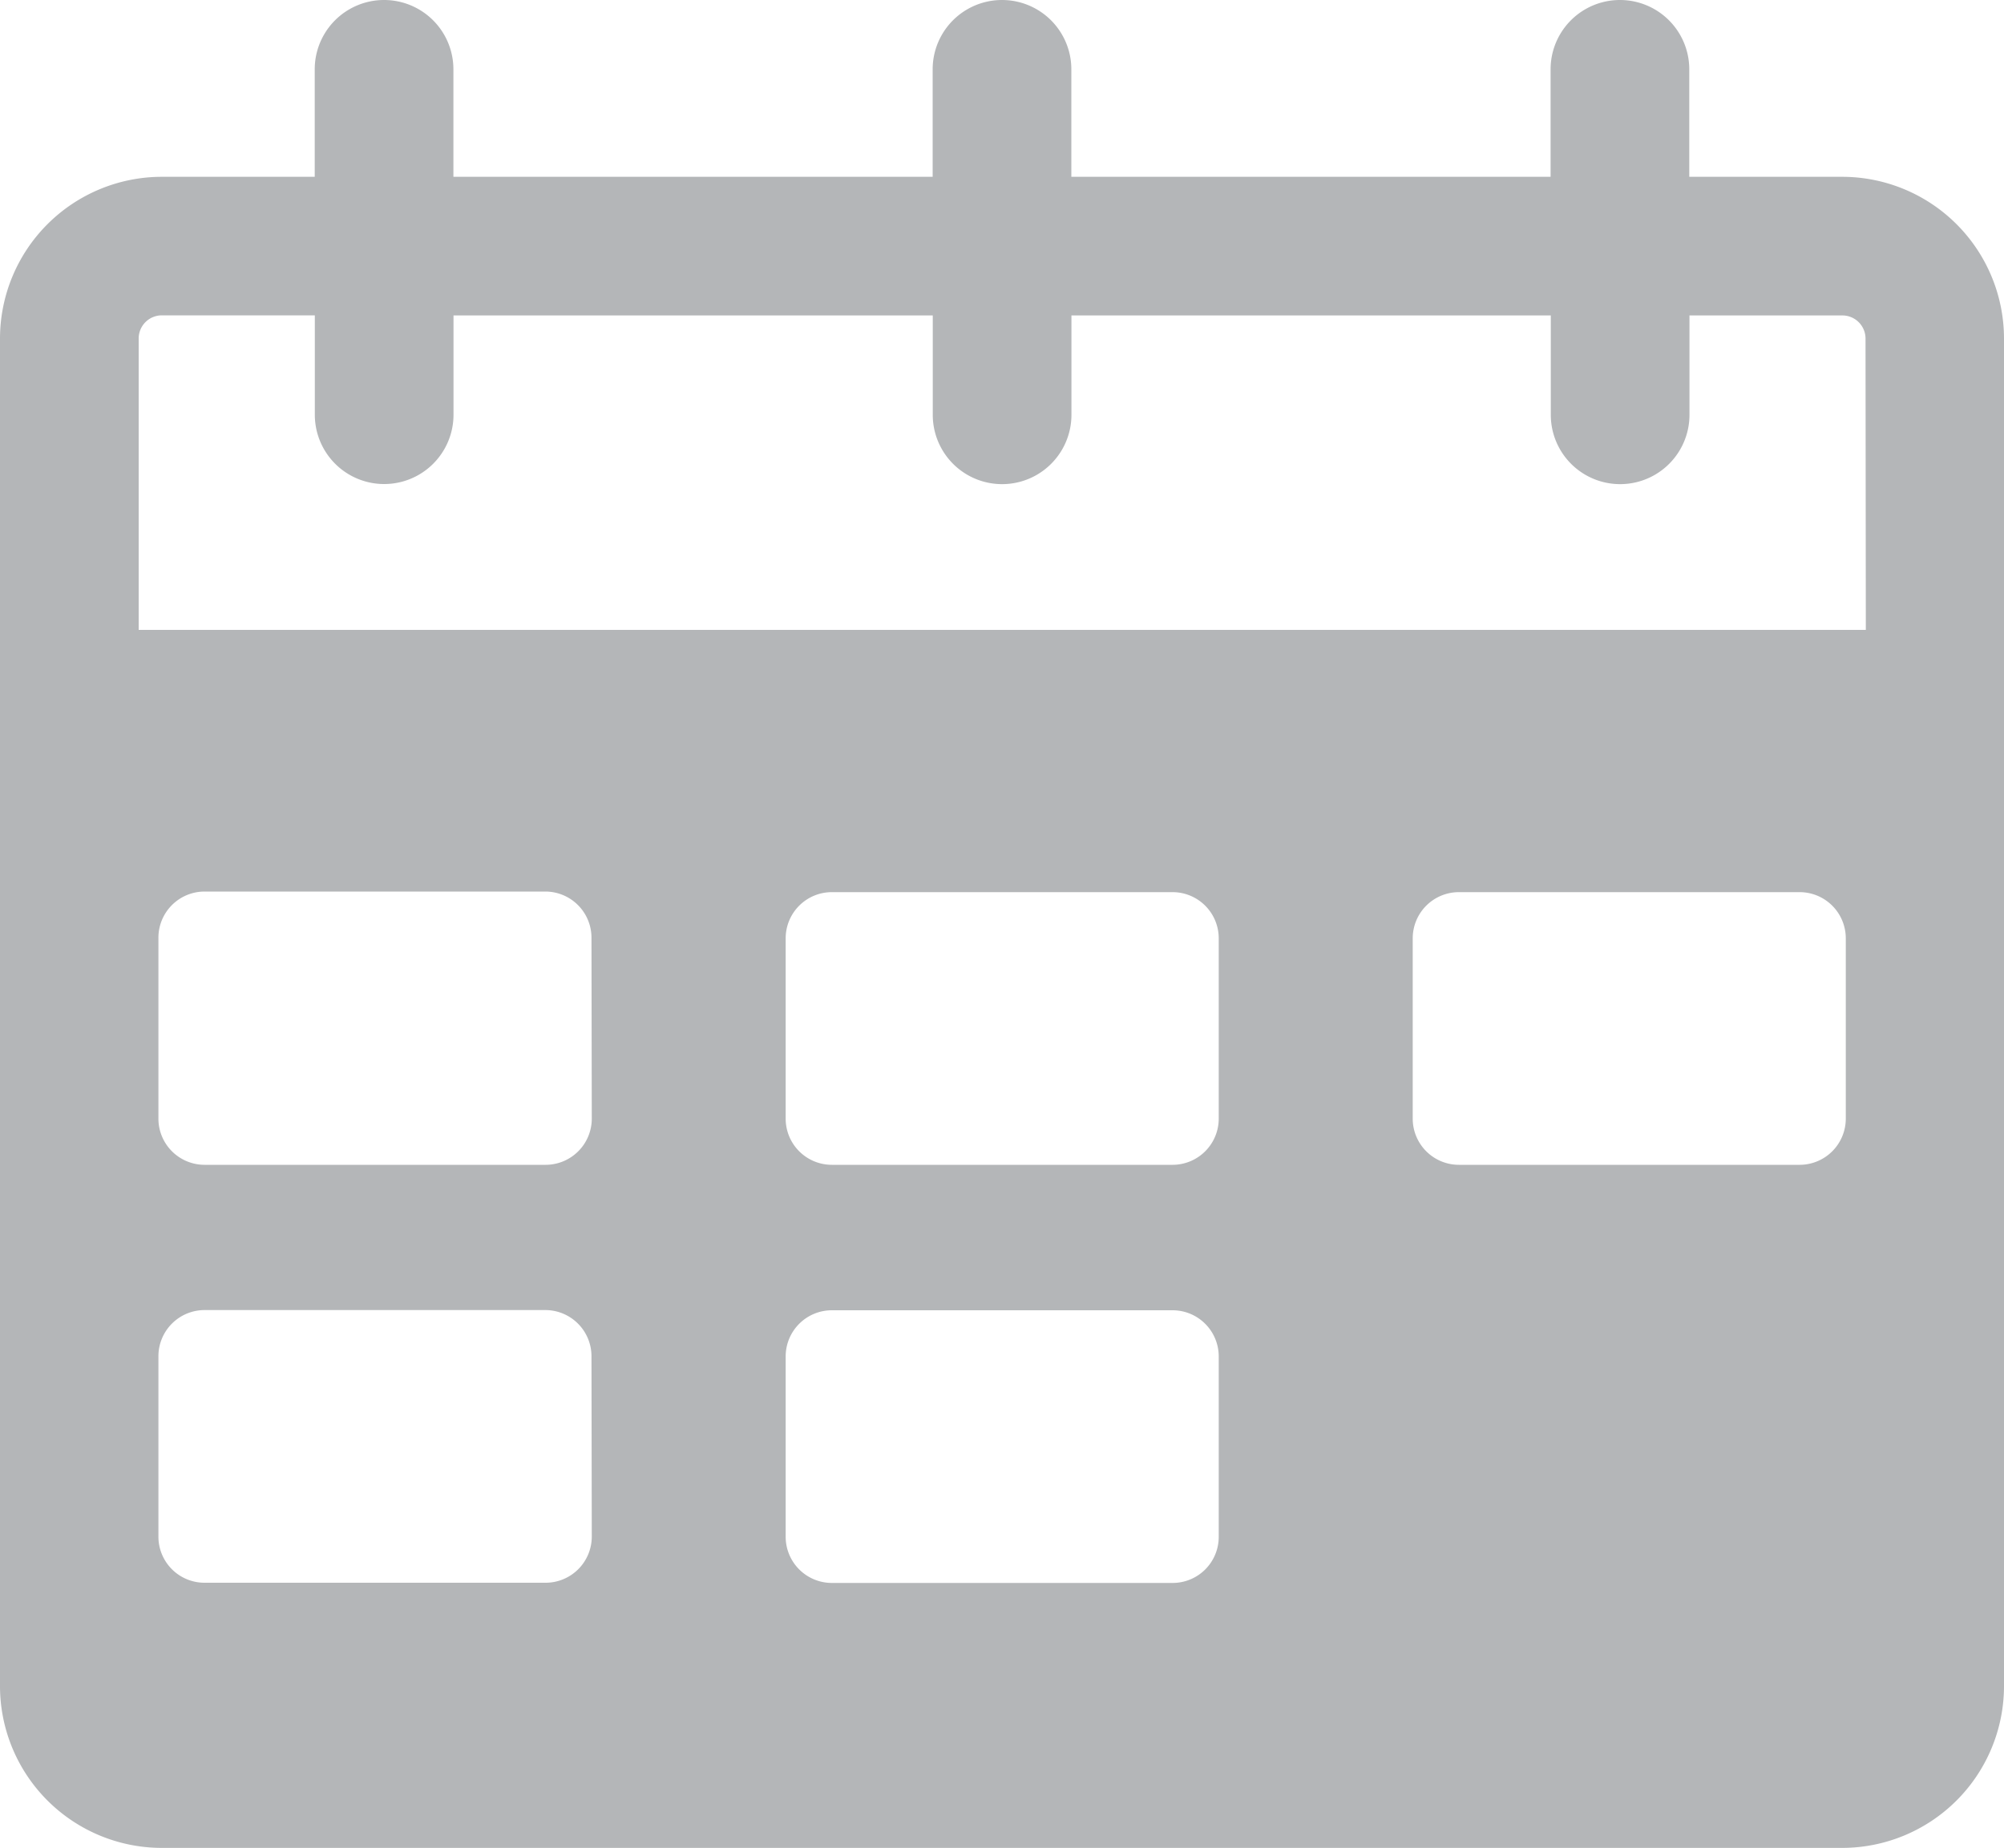 <svg xmlns="http://www.w3.org/2000/svg" width="20" height="18.447" viewBox="0 0 20 18.447">
  <path id="Path_2858" data-name="Path 2858" d="M19.544,3.765H18.017V2.692a.692.692,0,1,0-1.384,0V3.765H11.85V2.692a.692.692,0,1,0-1.384,0V3.765H5.683V2.692a.692.692,0,1,0-1.384,0V3.765H2.772A1.616,1.616,0,0,0,1.158,5.379V18.833a1.616,1.616,0,0,0,1.614,1.614H19.544a1.616,1.616,0,0,0,1.614-1.614V5.379A1.616,1.616,0,0,0,19.544,3.765ZM7.064,17.341A.461.461,0,0,1,6.6,17.8H3.2a.46.46,0,0,1-.461-.461v-1.8a.461.461,0,0,1,.461-.461H6.6a.461.461,0,0,1,.461.461Zm0-4.174a.461.461,0,0,1-.461.461H3.2a.461.461,0,0,1-.461-.461v-1.8A.461.461,0,0,1,3.2,10.9H6.6a.461.461,0,0,1,.461.461Zm6.257,4.174a.46.46,0,0,1-.461.461h-3.4a.461.461,0,0,1-.461-.461v-1.8a.461.461,0,0,1,.461-.461h3.4a.461.461,0,0,1,.461.461Zm0-4.174a.461.461,0,0,1-.461.461h-3.4a.461.461,0,0,1-.461-.461v-1.8a.461.461,0,0,1,.461-.461h3.4a.461.461,0,0,1,.461.461Zm6.258,0a.461.461,0,0,1-.461.461h-3.4a.461.461,0,0,1-.461-.461v-1.8a.461.461,0,0,1,.461-.461h3.4a.461.461,0,0,1,.461.461Zm.2-4.879H2.542V5.379a.231.231,0,0,1,.231-.231H4.3v.992a.692.692,0,1,0,1.384,0V5.149h4.783v.992a.692.692,0,0,0,1.384,0V5.149h4.784v.992a.692.692,0,1,0,1.384,0V5.149h1.526a.231.231,0,0,1,.231.231Z" transform="translate(-1.158 -2)" fill="#b4b6b8"/>
</svg>
